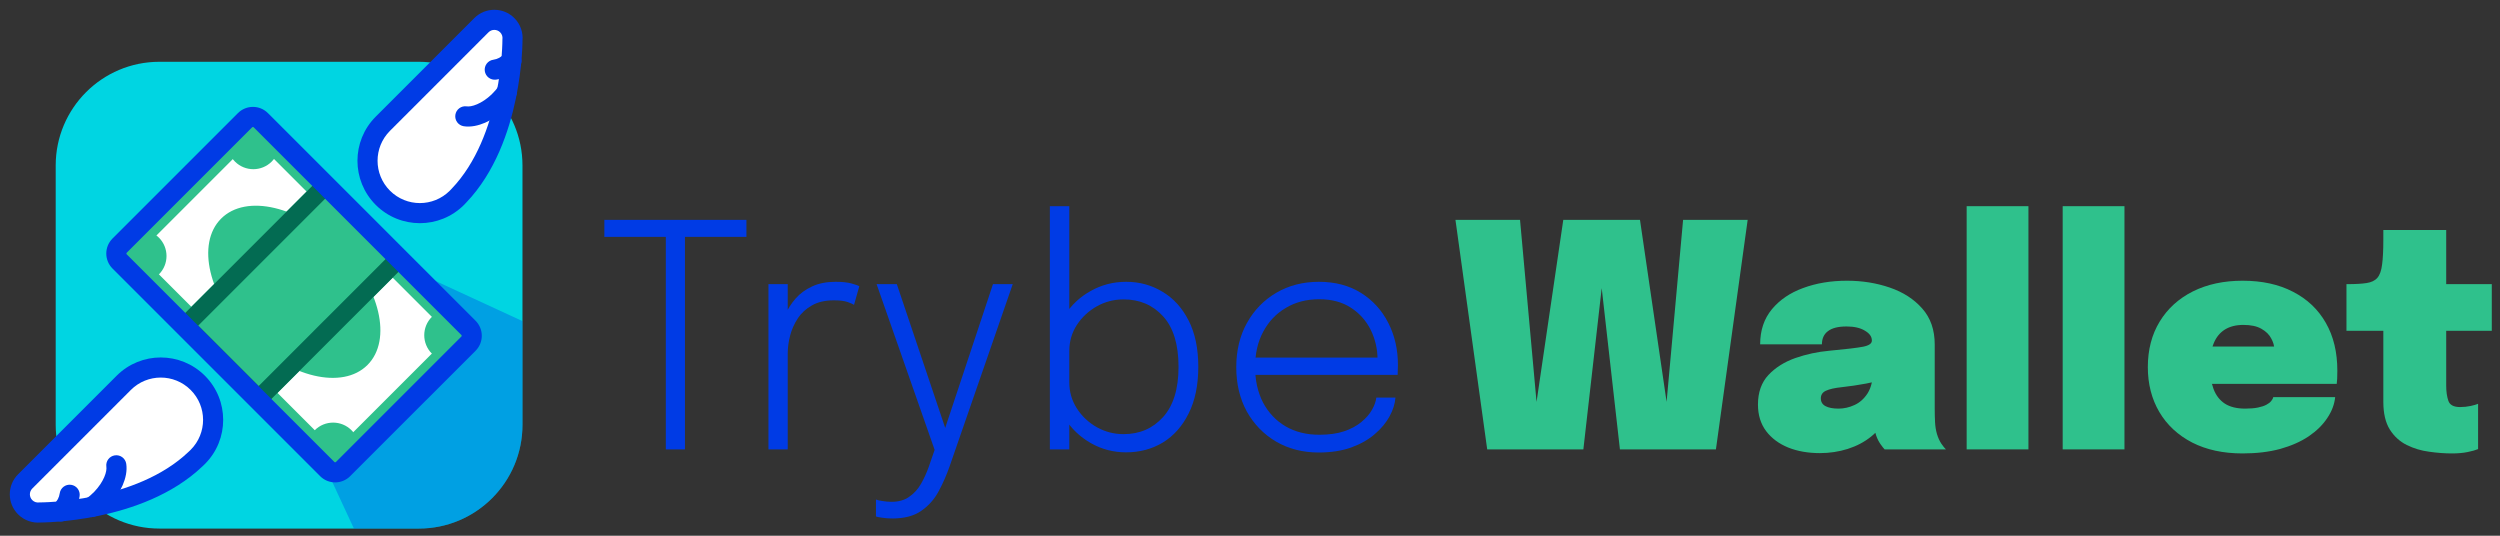 <svg width="252" height="54" viewBox="0 0 252 54" fill="none" xmlns="http://www.w3.org/2000/svg">
<rect x="0" y="0" width="252" height="54" fill="#333333" stroke="none"/>
<g id="logo Trybe Wallet">
<g id="Group 1">
<g id="Trybe">
<path d="M75.239 23.874H68.573L69.043 22.791V45.298H67.114V22.791L67.679 23.874H60.919V22.164H75.239V23.874Z" fill="#003BE5"/>
<path d="M77.46 45.298V28.642H79.404V33.551L78.714 33.331C78.777 32.808 78.929 32.265 79.169 31.7C79.42 31.125 79.765 30.586 80.204 30.084C80.643 29.583 81.192 29.18 81.851 28.877C82.52 28.563 83.315 28.406 84.235 28.406C84.904 28.406 85.443 28.464 85.85 28.579C86.258 28.694 86.514 28.783 86.619 28.846L86.086 30.728C85.981 30.654 85.767 30.56 85.443 30.445C85.119 30.33 84.653 30.273 84.047 30.273C83.169 30.273 82.431 30.445 81.835 30.79C81.239 31.125 80.764 31.564 80.408 32.108C80.053 32.651 79.796 33.232 79.64 33.849C79.483 34.455 79.404 35.041 79.404 35.605V45.298H77.46Z" fill="#003BE5"/>
<path d="M89.961 52.262C89.574 52.262 89.218 52.236 88.894 52.183C88.581 52.141 88.382 52.099 88.298 52.058V50.348C88.434 50.411 88.654 50.463 88.957 50.505C89.271 50.557 89.569 50.583 89.851 50.583C90.572 50.583 91.168 50.416 91.639 50.081C92.12 49.757 92.517 49.324 92.831 48.78C93.144 48.236 93.411 47.651 93.631 47.023L94.211 45.345L88.361 28.642H90.4L95.419 43.557H95.136L100.092 28.642H102.084L95.748 46.929C95.434 47.839 95.058 48.701 94.619 49.517C94.18 50.333 93.594 50.991 92.862 51.493C92.13 52.005 91.163 52.262 89.961 52.262Z" fill="#003BE5"/>
<path d="M113.511 45.596C112.235 45.596 111.053 45.288 109.966 44.671C108.879 44.054 108 43.217 107.331 42.161C106.672 41.105 106.343 39.918 106.343 38.601C106.343 38.569 106.343 38.543 106.343 38.523C106.343 38.502 106.343 38.481 106.343 38.46L107.786 38.428C107.786 38.449 107.786 38.47 107.786 38.491C107.786 38.512 107.786 38.533 107.786 38.554C107.786 39.495 108.037 40.363 108.539 41.157C109.051 41.952 109.72 42.585 110.546 43.055C111.383 43.526 112.287 43.761 113.26 43.761C114.87 43.761 116.193 43.191 117.228 42.051C118.273 40.901 118.796 39.207 118.796 36.97C118.796 34.722 118.278 33.028 117.243 31.888C116.208 30.748 114.88 30.179 113.26 30.179C112.287 30.179 111.383 30.414 110.546 30.884C109.72 31.355 109.051 31.982 108.539 32.767C108.037 33.551 107.786 34.419 107.786 35.37L106.343 35.323C106.343 34.005 106.672 32.824 107.331 31.778C108 30.733 108.879 29.912 109.966 29.316C111.053 28.71 112.235 28.406 113.511 28.406C114.859 28.406 116.083 28.741 117.181 29.41C118.289 30.069 119.167 31.036 119.816 32.312C120.464 33.587 120.788 35.14 120.788 36.97C120.788 38.821 120.464 40.389 119.816 41.675C119.178 42.961 118.31 43.939 117.212 44.608C116.114 45.267 114.88 45.596 113.511 45.596ZM105.825 45.298V20.784H107.786V45.298H105.825Z" fill="#003BE5"/>
<path d="M125.746 37.785V36.044H139.234L138.857 36.578C138.857 36.515 138.857 36.463 138.857 36.421C138.857 36.369 138.857 36.316 138.857 36.264C138.857 35.187 138.627 34.183 138.167 33.253C137.707 32.322 137.038 31.575 136.16 31.01C135.292 30.445 134.231 30.163 132.976 30.163C131.7 30.163 130.576 30.456 129.604 31.041C128.631 31.616 127.873 32.416 127.33 33.441C126.786 34.455 126.514 35.637 126.514 36.986C126.514 38.345 126.781 39.542 127.314 40.577C127.858 41.602 128.616 42.402 129.588 42.977C130.56 43.541 131.695 43.824 132.991 43.824C133.943 43.824 134.769 43.709 135.47 43.479C136.181 43.238 136.766 42.924 137.226 42.538C137.697 42.151 138.052 41.743 138.293 41.314C138.544 40.875 138.69 40.462 138.732 40.075H140.661C140.619 40.692 140.42 41.325 140.065 41.973C139.72 42.611 139.223 43.207 138.575 43.761C137.937 44.315 137.143 44.765 136.191 45.11C135.25 45.444 134.163 45.612 132.929 45.612C131.319 45.612 129.886 45.246 128.631 44.514C127.387 43.782 126.404 42.773 125.683 41.487C124.972 40.19 124.616 38.7 124.616 37.017C124.616 35.323 124.977 33.833 125.698 32.547C126.42 31.25 127.408 30.236 128.663 29.504C129.917 28.772 131.345 28.406 132.944 28.406C134.576 28.406 135.987 28.777 137.179 29.52C138.371 30.262 139.291 31.271 139.939 32.547C140.588 33.812 140.912 35.234 140.912 36.813C140.912 36.949 140.907 37.121 140.896 37.331C140.896 37.54 140.891 37.691 140.881 37.785H125.746Z" fill="#003BE5"/>
</g>
<g id="Wallet">
<path d="M149.91 45.298L146.71 22.164H153.219L155.227 44.31L154.333 44.263L157.579 22.164H165.311L168.542 44.263L167.648 44.31L169.656 22.164H176.165L172.965 45.298H163.288L161.14 26.273H161.767L159.603 45.298H149.91Z" fill="#2FC18C"/>
<path d="M183.446 45.674C182.254 45.674 181.187 45.486 180.246 45.11C179.305 44.723 178.563 44.169 178.019 43.447C177.475 42.715 177.203 41.827 177.203 40.781C177.203 39.547 177.554 38.554 178.254 37.801C178.965 37.048 179.87 36.478 180.967 36.092C182.076 35.705 183.221 35.459 184.402 35.354C186.086 35.197 187.22 35.062 187.806 34.947C188.391 34.831 188.684 34.628 188.684 34.335C188.684 34.324 188.684 34.319 188.684 34.319C188.684 33.932 188.449 33.603 187.978 33.331C187.518 33.049 186.901 32.908 186.127 32.908C185.291 32.908 184.669 33.065 184.261 33.378C183.853 33.681 183.649 34.126 183.649 34.711H177.423C177.423 33.31 177.815 32.134 178.599 31.182C179.383 30.231 180.434 29.515 181.752 29.034C183.08 28.542 184.554 28.297 186.175 28.297C187.712 28.297 189.149 28.527 190.488 28.987C191.836 29.447 192.929 30.152 193.766 31.104C194.602 32.045 195.02 33.253 195.02 34.727C195.02 34.947 195.02 35.166 195.02 35.386C195.02 35.605 195.02 35.825 195.02 36.044V41.204C195.02 41.664 195.031 42.109 195.052 42.538C195.073 42.966 195.135 43.364 195.24 43.73C195.355 44.116 195.506 44.451 195.695 44.733C195.883 45.005 196.034 45.193 196.149 45.298H189.97C189.876 45.204 189.74 45.031 189.562 44.78C189.384 44.529 189.238 44.242 189.123 43.918C188.966 43.447 188.851 43.008 188.778 42.6C188.715 42.182 188.684 41.675 188.684 41.079L190.064 42.036C189.782 42.799 189.301 43.453 188.621 43.996C187.952 44.54 187.163 44.958 186.253 45.251C185.354 45.533 184.418 45.674 183.446 45.674ZM185.328 41.189C185.871 41.189 186.405 41.069 186.927 40.828C187.461 40.587 187.905 40.19 188.26 39.636C188.616 39.071 188.794 38.308 188.794 37.346V36.75L190.409 38.052C189.719 38.292 188.951 38.496 188.104 38.664C187.257 38.821 186.446 38.941 185.673 39.024C184.951 39.098 184.413 39.218 184.057 39.385C183.712 39.542 183.54 39.798 183.54 40.154C183.54 40.509 183.696 40.77 184.01 40.938C184.324 41.105 184.763 41.189 185.328 41.189Z" fill="#2FC18C"/>
<path d="M204.466 20.784V45.298H198.239V20.784H204.466Z" fill="#2FC18C"/>
<path d="M214.146 20.784V45.298H207.919V20.784H214.146Z" fill="#2FC18C"/>
<path d="M219.905 38.695V34.931H229.723L229.252 35.746C229.252 35.663 229.252 35.574 229.252 35.48C229.252 35.375 229.252 35.286 229.252 35.213C229.252 34.858 229.148 34.492 228.939 34.115C228.74 33.728 228.411 33.404 227.951 33.143C227.501 32.882 226.895 32.751 226.131 32.751C225.389 32.751 224.767 32.908 224.265 33.221C223.763 33.535 223.387 34 223.136 34.617C222.885 35.224 222.759 35.966 222.759 36.844C222.759 37.764 222.879 38.549 223.12 39.197C223.36 39.845 223.742 40.342 224.265 40.687C224.788 41.022 225.473 41.189 226.319 41.189C226.821 41.189 227.25 41.152 227.606 41.079C227.961 41.006 228.243 40.912 228.453 40.797C228.672 40.682 228.834 40.556 228.939 40.42C229.054 40.284 229.122 40.154 229.143 40.028H235.385C235.312 40.76 235.045 41.466 234.585 42.145C234.135 42.825 233.513 43.437 232.719 43.98C231.924 44.514 230.967 44.937 229.848 45.251C228.73 45.554 227.464 45.706 226.053 45.706C224.098 45.706 222.404 45.34 220.971 44.608C219.539 43.865 218.436 42.841 217.662 41.534C216.888 40.216 216.501 38.706 216.501 37.001C216.501 35.255 216.899 33.728 217.693 32.421C218.488 31.114 219.602 30.1 221.034 29.379C222.477 28.657 224.15 28.297 226.053 28.297C228.019 28.297 229.712 28.668 231.134 29.41C232.567 30.142 233.67 31.188 234.444 32.547C235.218 33.896 235.604 35.501 235.604 37.362C235.604 37.676 235.599 37.942 235.589 38.162C235.578 38.381 235.563 38.559 235.542 38.695H219.905Z" fill="#2FC18C"/>
<path d="M247.141 45.706C246.42 45.706 245.657 45.648 244.852 45.533C244.057 45.429 243.309 45.204 242.609 44.859C241.908 44.514 241.338 43.996 240.899 43.306C240.46 42.605 240.24 41.67 240.24 40.499C240.24 40.258 240.24 40.018 240.24 39.777C240.24 39.537 240.24 39.301 240.24 39.071V33.347H236.523V28.642H236.602C237.417 28.642 238.066 28.605 238.547 28.532C239.038 28.459 239.404 28.281 239.644 27.999C239.885 27.716 240.042 27.272 240.115 26.665C240.199 26.059 240.24 25.223 240.24 24.156V23.184H246.577V28.642H251.172V33.347H246.577V37.942C246.577 38.099 246.577 38.256 246.577 38.413C246.577 38.559 246.577 38.711 246.577 38.867C246.577 39.474 246.65 39.986 246.796 40.405C246.943 40.823 247.335 41.032 247.973 41.032C248.349 41.032 248.705 40.995 249.039 40.922C249.374 40.849 249.625 40.776 249.792 40.703V45.267C249.551 45.371 249.201 45.471 248.741 45.565C248.292 45.659 247.758 45.706 247.141 45.706Z" fill="#2FC18C"/>
</g>
<path id="Rectangle 1" d="M5.614 16.684C5.614 10.909 10.295 6.228 16.07 6.228H42.21C47.984 6.228 52.666 10.909 52.666 16.684V42.824C52.666 48.599 47.984 53.28 42.21 53.28H16.07C10.295 53.28 5.614 48.599 5.614 42.824V16.684Z" fill="#00D5E2"/>
<path id="Rectangle 2" d="M18.684 16.684L52.666 32.368V42.824C52.666 48.598 47.984 53.28 42.21 53.28H35.675L18.684 16.684Z" fill="#003BE5" fill-opacity="0.34"/>
<g id="&#240;&#159;&#166;&#134; emoji &#34;money with wings&#34;">
<path id="Vector" d="M11.194 25.405L25.508 11.091L48.236 33.819L33.922 48.133L11.194 25.405Z" fill="white"/>
<path id="Vector_2" d="M2.539 51.129C2.949 51.539 3.498 51.713 4.029 51.655C4.029 51.655 14.04 51.713 19.73 46.254C19.802 46.191 19.87 46.124 19.938 46.056C22.001 43.992 21.997 40.651 19.938 38.592C17.878 36.532 14.537 36.528 12.473 38.592L2.539 48.525C1.82 49.244 1.82 50.411 2.539 51.129Z" fill="white"/>
<path id="Vector_3" d="M11.724 46.902C11.859 47.813 11.319 49.129 10.251 50.254C9.924 50.591 9.587 50.883 9.238 51.108" fill="white"/>
<path id="Vector_4" d="M7.023 49.871C6.933 50.523 6.618 51.12 6.123 51.547L7.023 49.871Z" fill="white"/>
<path id="Vector_5" d="M27.387 16.288C28.409 15.265 28.409 13.608 27.387 12.585C26.364 11.563 24.707 11.563 23.684 12.585C22.662 13.608 22.662 15.265 23.684 16.288C24.707 17.31 26.364 17.31 27.387 16.288Z" fill="#2FC18C"/>
<path id="Vector_6" d="M47.234 35.643C48.257 34.62 48.257 32.963 47.234 31.94C46.212 30.918 44.554 30.918 43.532 31.94C42.509 32.963 42.509 34.62 43.532 35.643C44.554 36.665 46.212 36.665 47.234 35.643Z" fill="#2FC18C"/>
<path id="Vector_7" d="M16.018 27.657C17.04 26.634 17.04 24.977 16.018 23.954C14.995 22.932 13.338 22.932 12.315 23.954C11.293 24.977 11.293 26.634 12.315 27.657C13.338 28.679 14.995 28.679 16.018 27.657Z" fill="#2FC18C"/>
<path id="Vector_8" d="M35.429 47.068C36.451 46.046 36.451 44.388 35.429 43.366C34.407 42.343 32.749 42.343 31.727 43.366C30.704 44.388 30.704 46.046 31.727 47.068C32.749 48.09 34.407 48.09 35.429 47.068Z" fill="#2FC18C"/>
<path id="Vector_9" d="M47.531 33.282L46.203 34.61L24.47 12.877L25.798 11.549L47.531 33.282Z" fill="#2FC18C"/>
<path id="Vector_10" d="M34.322 45.96L32.994 47.288L11.262 25.556L12.59 24.228L34.322 45.96Z" fill="#2FC18C"/>
<path id="Vector_11" d="M25.81 11.007L27.153 12.351L12.605 26.899L11.261 25.555L25.81 11.007Z" fill="#2FC18C"/>
<path id="Vector_12" d="M46.989 32.186L48.332 33.529L33.784 48.078L32.44 46.734L46.989 32.186Z" fill="#2FC18C"/>
<path id="Vector_13" d="M37.043 36.79C39.565 34.268 38.306 28.921 34.232 24.847C30.158 20.773 24.811 19.514 22.289 22.036C19.767 24.557 21.026 29.905 25.1 33.979C29.175 38.053 34.522 39.312 37.043 36.79Z" fill="#2FC18C"/>
<path id="Vector_14" d="M41.022 26.549L26.549 41.022C26.497 41.074 26.439 41.112 26.377 41.144C26.123 41.268 25.795 41.215 25.575 40.995L17.898 33.319C17.678 33.099 17.625 32.771 17.75 32.517C17.782 32.455 17.82 32.397 17.872 32.345L32.345 17.871C32.397 17.819 32.455 17.782 32.517 17.75C32.771 17.625 33.099 17.678 33.319 17.898L40.995 25.575C41.215 25.795 41.268 26.122 41.144 26.377C41.112 26.439 41.074 26.497 41.022 26.549Z" fill="#2FC18C"/>
<path id="Vector (Stroke)" fill-rule="evenodd" clip-rule="evenodd" d="M17.872 32.345C17.82 32.397 17.782 32.455 17.75 32.517C17.625 32.771 17.678 33.099 17.898 33.319L25.575 40.995C25.795 41.215 26.123 41.268 26.377 41.144C26.439 41.112 26.497 41.074 26.549 41.022L41.022 26.549C41.074 26.497 41.112 26.439 41.144 26.377C41.268 26.122 41.215 25.795 40.995 25.575L33.319 17.898C33.099 17.678 32.771 17.625 32.517 17.75C32.455 17.782 32.397 17.819 32.345 17.871L17.872 32.345ZM32.818 19.986L19.986 32.819L26.075 38.908L38.908 26.075L32.818 19.986Z" fill="#036B52"/>
<path id="Vector_15" d="M51.129 2.539C51.539 2.949 51.713 3.498 51.655 4.029C51.655 4.029 51.713 14.04 46.254 19.73C46.191 19.803 46.124 19.87 46.056 19.938C43.992 22.002 40.651 21.997 38.591 19.938C36.532 17.878 36.528 14.537 38.591 12.473L48.525 2.539C49.244 1.82 50.411 1.82 51.129 2.539Z" fill="white"/>
<path id="Vector_16" d="M46.902 11.724C47.813 11.859 49.129 11.319 50.253 10.251C50.591 9.925 50.883 9.587 51.108 9.239" fill="white"/>
<path id="Vector_17" d="M49.871 7.023C50.523 6.933 51.119 6.618 51.547 6.123L49.871 7.023Z" fill="white"/>
<path id="Vector (Stroke)_2" fill-rule="evenodd" clip-rule="evenodd" d="M11.756 37.875C14.216 35.415 18.2 35.421 20.654 37.875C23.108 40.329 23.114 44.312 20.654 46.773L20.648 46.778C20.589 46.837 20.507 46.92 20.415 47.001C17.37 49.912 13.235 51.311 9.952 51.993C8.294 52.338 6.821 52.506 5.761 52.589C5.23 52.63 4.801 52.65 4.502 52.659C4.353 52.664 4.236 52.666 4.155 52.667C4.125 52.668 4.099 52.668 4.079 52.668C3.274 52.739 2.443 52.466 1.823 51.846C0.708 50.731 0.708 48.923 1.822 47.809L1.823 47.809L11.756 37.875ZM4.035 50.642L4.038 50.642L4.055 50.642C4.071 50.642 4.096 50.642 4.13 50.641C4.199 50.641 4.302 50.639 4.438 50.634C4.709 50.626 5.107 50.607 5.604 50.569C6.598 50.491 7.984 50.333 9.54 50.01C12.678 49.358 16.385 48.06 19.029 45.523L19.047 45.505L19.067 45.488C19.107 45.453 19.149 45.412 19.221 45.341L19.221 45.34C20.889 43.672 20.885 40.972 19.221 39.308C17.557 37.644 14.857 37.64 13.189 39.308L3.255 49.242C3.255 49.242 3.255 49.242 3.255 49.242C2.932 49.565 2.932 50.09 3.255 50.413C3.439 50.597 3.682 50.674 3.919 50.648L3.977 50.642L4.034 50.642L4.034 50.642H4.034L4.035 50.642Z" fill="#003BE5"/>
<path id="Vector (Stroke)_3" fill-rule="evenodd" clip-rule="evenodd" d="M5.474 50.808C5.87 50.413 6.511 50.412 6.907 50.808L6.919 50.82C7.315 51.216 7.315 51.857 6.919 52.253C6.524 52.648 5.882 52.648 5.487 52.253L5.475 52.241C5.079 51.845 5.079 51.204 5.474 50.808Z" fill="#003BE5"/>
<path id="Vector (Stroke)_4" fill-rule="evenodd" clip-rule="evenodd" d="M11.575 45.9C12.129 45.818 12.644 46.2 12.726 46.754C12.83 47.456 12.666 48.209 12.369 48.899C12.065 49.602 11.594 50.311 10.985 50.951L10.979 50.958L10.979 50.958C10.616 51.333 10.219 51.681 9.788 51.959C9.318 52.263 8.691 52.128 8.387 51.657C8.084 51.187 8.219 50.56 8.689 50.257C8.954 50.086 9.231 49.85 9.519 49.553C9.978 49.069 10.309 48.559 10.508 48.097C10.714 47.62 10.753 47.259 10.722 47.051C10.64 46.497 11.022 45.982 11.575 45.9Z" fill="#003BE5"/>
<path id="Vector (Stroke)_5" fill-rule="evenodd" clip-rule="evenodd" d="M7.161 48.868C7.716 48.944 8.103 49.455 8.026 50.01C7.904 50.896 7.474 51.719 6.785 52.313C6.362 52.679 5.722 52.632 5.357 52.209C4.991 51.786 5.038 51.146 5.461 50.78C5.762 50.52 5.962 50.151 6.019 49.733C6.096 49.178 6.607 48.791 7.161 48.868Z" fill="#003BE5"/>
<path id="Vector (Stroke)_6" fill-rule="evenodd" clip-rule="evenodd" d="M25.574 12.834C25.53 12.79 25.46 12.79 25.416 12.834L12.773 25.477C12.729 25.52 12.729 25.591 12.773 25.635L12.138 26.269L12.773 25.635L33.705 46.567C33.748 46.611 33.819 46.611 33.863 46.567L46.506 33.923C46.55 33.88 46.55 33.809 46.506 33.766L25.574 12.834ZM23.984 11.401C24.818 10.566 26.172 10.566 27.007 11.401L47.939 32.333C48.773 33.168 48.773 34.521 47.939 35.356L35.295 47.999C34.461 48.834 33.107 48.834 32.272 47.999L11.34 27.067L12.057 26.351L11.34 27.067C10.505 26.233 10.505 24.879 11.34 24.044L23.984 11.401Z" fill="#003BE5"/>
<path id="Vector (Stroke)_7" fill-rule="evenodd" clip-rule="evenodd" d="M50.413 3.255C50.09 2.932 49.565 2.932 49.242 3.255L39.308 13.189C37.64 14.857 37.644 17.557 39.308 19.221C40.972 20.885 43.672 20.889 45.34 19.221C45.412 19.149 45.453 19.107 45.488 19.067L45.505 19.047L45.523 19.029C48.06 16.385 49.358 12.678 50.01 9.54C50.333 7.984 50.491 6.598 50.569 5.604C50.607 5.107 50.626 4.709 50.634 4.438C50.639 4.303 50.64 4.199 50.641 4.13C50.642 4.096 50.642 4.071 50.642 4.055L50.642 4.038L50.642 4.035L50.642 3.977L50.648 3.919C50.674 3.682 50.597 3.44 50.413 3.255ZM52.668 4.079C52.739 3.274 52.466 2.443 51.846 1.823C50.731 0.708 48.923 0.708 47.809 1.823L37.875 11.757C35.415 14.217 35.421 18.2 37.875 20.654C40.329 23.108 44.312 23.114 46.773 20.654L46.784 20.643C46.841 20.585 46.922 20.505 47.001 20.415C49.912 17.37 51.311 13.235 51.993 9.952C52.338 8.294 52.506 6.821 52.589 5.761C52.63 5.23 52.65 4.801 52.659 4.503C52.664 4.353 52.666 4.236 52.667 4.155C52.667 4.125 52.668 4.099 52.668 4.079Z" fill="#003BE5"/>
<path id="Vector (Stroke)_8" fill-rule="evenodd" clip-rule="evenodd" d="M50.808 5.475C51.203 5.079 51.845 5.079 52.24 5.475L52.253 5.487C52.648 5.882 52.648 6.524 52.253 6.919C51.857 7.315 51.216 7.315 50.82 6.919L50.808 6.907C50.412 6.512 50.412 5.87 50.808 5.475Z" fill="#003BE5"/>
<path id="Vector (Stroke)_9" fill-rule="evenodd" clip-rule="evenodd" d="M51.657 8.387C52.127 8.691 52.263 9.318 51.959 9.788C51.681 10.219 51.333 10.616 50.957 10.979L50.951 10.985L50.951 10.985C50.311 11.594 49.602 12.066 48.899 12.369C48.209 12.666 47.456 12.83 46.754 12.726C46.2 12.644 45.818 12.129 45.9 11.575C45.982 11.022 46.497 10.64 47.05 10.722C47.259 10.753 47.619 10.714 48.096 10.508C48.559 10.309 49.069 9.978 49.553 9.519C49.85 9.231 50.086 8.954 50.257 8.689C50.56 8.219 51.187 8.084 51.657 8.387Z" fill="#003BE5"/>
<path id="Vector (Stroke)_10" fill-rule="evenodd" clip-rule="evenodd" d="M52.209 5.357C52.632 5.722 52.679 6.362 52.313 6.785C51.719 7.474 50.896 7.904 50.009 8.027C49.455 8.103 48.944 7.716 48.867 7.161C48.791 6.607 49.178 6.096 49.733 6.02C50.151 5.962 50.52 5.762 50.78 5.461C51.146 5.038 51.785 4.991 52.209 5.357Z" fill="#003BE5"/>
</g>
</g>
</g>
</svg>
